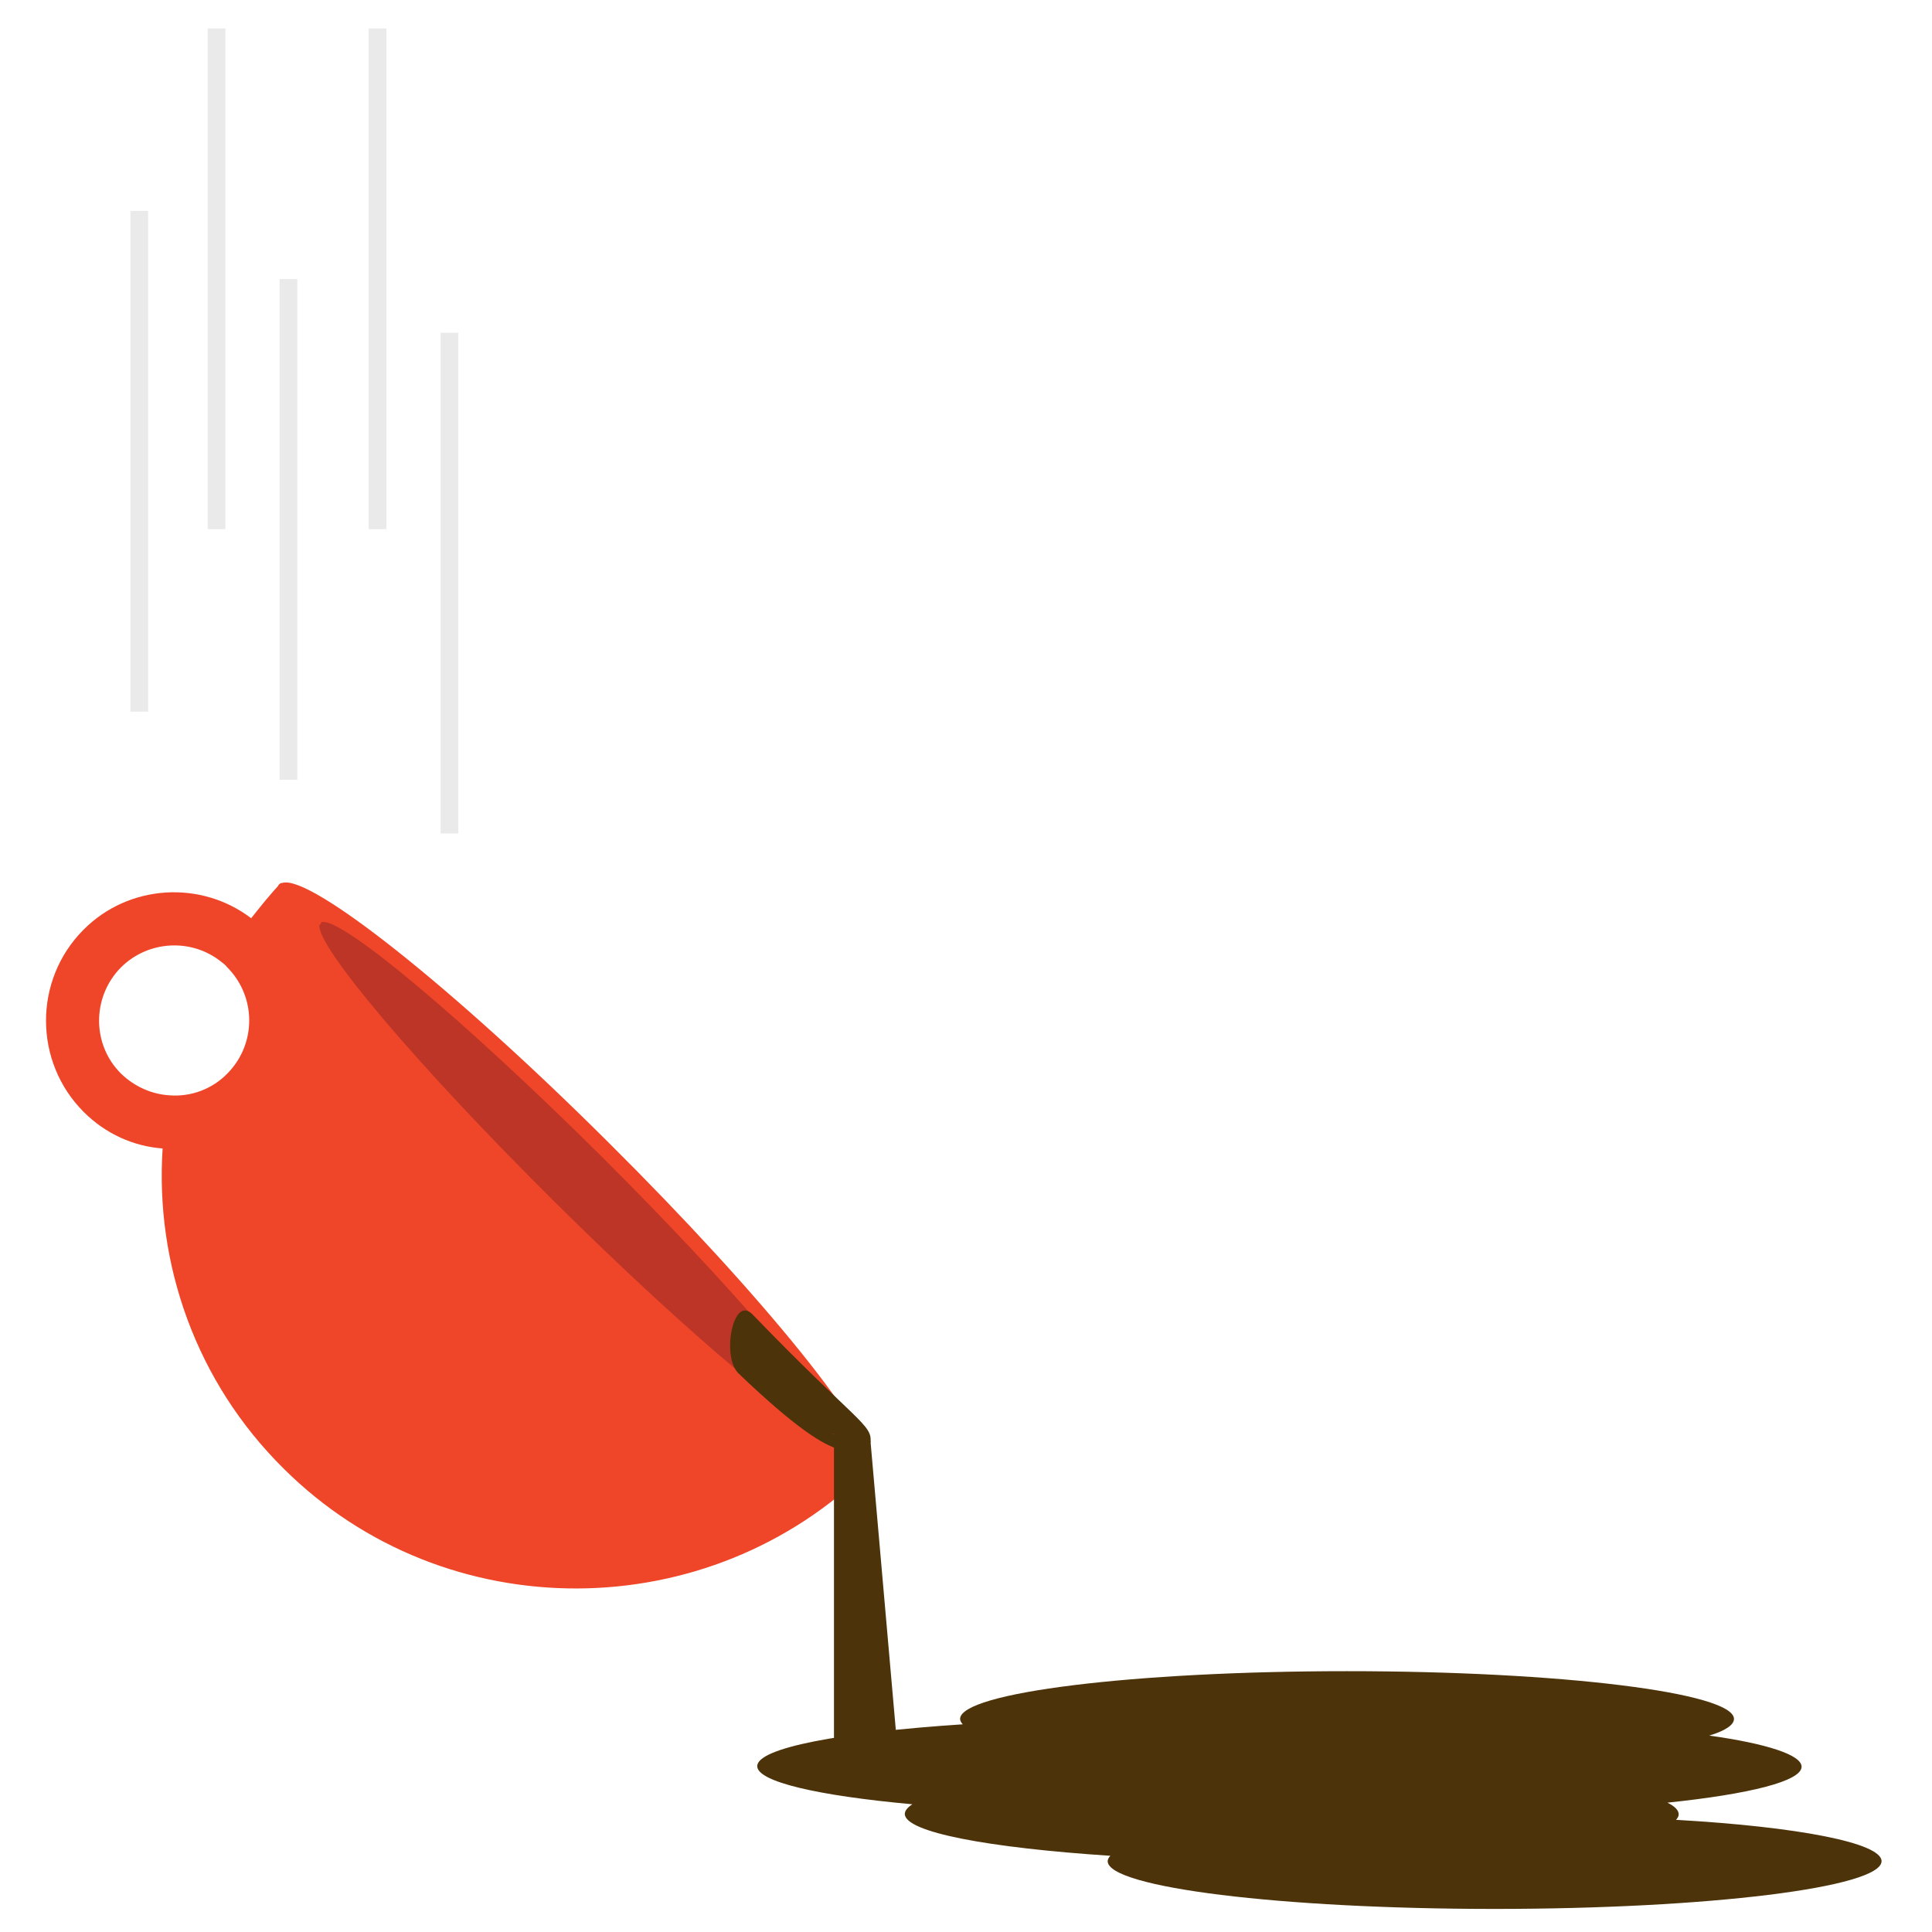 <?xml version="1.0" encoding="utf-8"?>
<!-- Generator: Adobe Illustrator 18.1.0, SVG Export Plug-In . SVG Version: 6.00 Build 0)  -->
<!DOCTYPE svg PUBLIC "-//W3C//DTD SVG 1.1//EN" "http://www.w3.org/Graphics/SVG/1.1/DTD/svg11.dtd">
<svg version="1.1" id="Layer_1" xmlns="http://www.w3.org/2000/svg" xmlns:xlink="http://www.w3.org/1999/xlink" x="0px" y="0px"
	 viewBox="487 208 360 360" enable-background="new 487 208 360 360" xml:space="preserve">
<g>
	<path fill="#EF4629" d="M539.7,372.5c5.3-1.4,31.7,19.5,60.7,48.4c29,28.8,50.1,55,48.7,60.4c-0.1,0.3-0.1,0.5-0.3,0.7
		s-0.3,0.3-0.7,0.3c-5.4,1.3-31.7-19.6-60.7-48.4c-29-28.8-50-55-48.7-60.4c0.1-0.3,0.1-0.5,0.3-0.7
		C539.2,372.6,539.5,372.5,539.7,372.5z"/>
	<path fill="#BC3526" d="M547.1,379.8c4-0.5,26.4,18.3,51.8,43.5c25.3,25.2,44.3,47.5,43.8,51.5c-0.1,0.1-0.2,0.2-0.3,0.3
		c-0.1,0.1-0.2,0.2-0.3,0.3c-4,0.4-26.5-18.4-51.8-43.5c-25.3-25.1-44.2-47.4-43.8-51.5c0.1-0.1,0.2-0.2,0.3-0.3
		C546.8,379.9,546.9,379.8,547.1,379.8z"/>
	<path fill="#EF4629" d="M502.5,381.3c-9.3,9.4-9.2,24.6,0.1,33.9c4.1,4.1,9.3,6.4,14.7,6.8c-1.4,21.4,6.1,43.4,22.6,59.7
		c30.1,29.9,79.2,29.6,109.2-0.2c-5.4,1.3-32.4-19.3-61.3-48c-28.9-28.7-49.7-55.6-48.4-61c-1.9,1.9-4,4.6-5.6,6.6
		C524.5,372,511,372.7,502.5,381.3z M509.5,388.3c5.1-5.1,13.2-5.5,18.7-1.1c0.4,0.3,0.8,0.6,1.1,1c5.5,5.5,5.5,14.3,0.1,19.8
		c-2.9,3-6.9,4.4-10.8,4.1c-3.3-0.2-6.5-1.6-9-4C504.1,402.7,504.1,393.8,509.5,388.3z"/>
</g>
<path fill="#4C330A" d="M837.6,554.8c0,4.9-32.3,8.9-72.1,8.9s-72.1-4-72.1-8.9c0-0.3,0.2-0.7,0.5-1c-22.8-1.5-38.3-4.4-38.3-7.8
	c0-0.6,0.5-1.2,1.4-1.8c-17.6-1.6-28.9-4.2-28.9-7.1c0-3.4,15.5-6.3,38.3-7.8c-0.3-0.3-0.5-0.7-0.5-1c0-4.9,32.3-8.9,72.1-8.9
	s72.1,4,72.1,8.9c0,1.1-1.6,2.2-4.6,3.1c10.7,1.5,17.2,3.6,17.2,5.8c0,2.7-9.7,5.1-25,6.7c1.4,0.7,2.1,1.4,2.1,2.2
	c0,0.3-0.2,0.7-0.5,1C822.1,548.4,837.6,551.4,837.6,554.8z"/>
<polygon fill="#4C330A" points="642.4,475.2 649.2,476.5 654.9,541.5 642.4,534.2 "/>
<path fill="#4C330A" d="M627.2,452.9c19.5,20.2,22.4,20.5,22,23.9c-0.1,0.1-7-1.7-7.1-1.6c-0.1,0.1,7.2,1.5,7.1,1.6
	c-3.5,0.4-3.5,7.3-24.6-12.9C621.4,460.8,623.6,449.2,627.2,452.9z"/>
<rect x="511.3" y="247.3" fill="#EAEAEA" width="3.3" height="93.3"/>
<rect x="525.7" y="213.3" fill="#EAEAEA" width="3.3" height="93.3"/>
<rect x="539.1" y="260" fill="#EAEAEA" width="3.3" height="93.3"/>
<rect x="555.7" y="213.3" fill="#EAEAEA" width="3.3" height="93.3"/>
<rect x="569.1" y="270" fill="#EAEAEA" width="3.3" height="93.3"/>
</svg>
